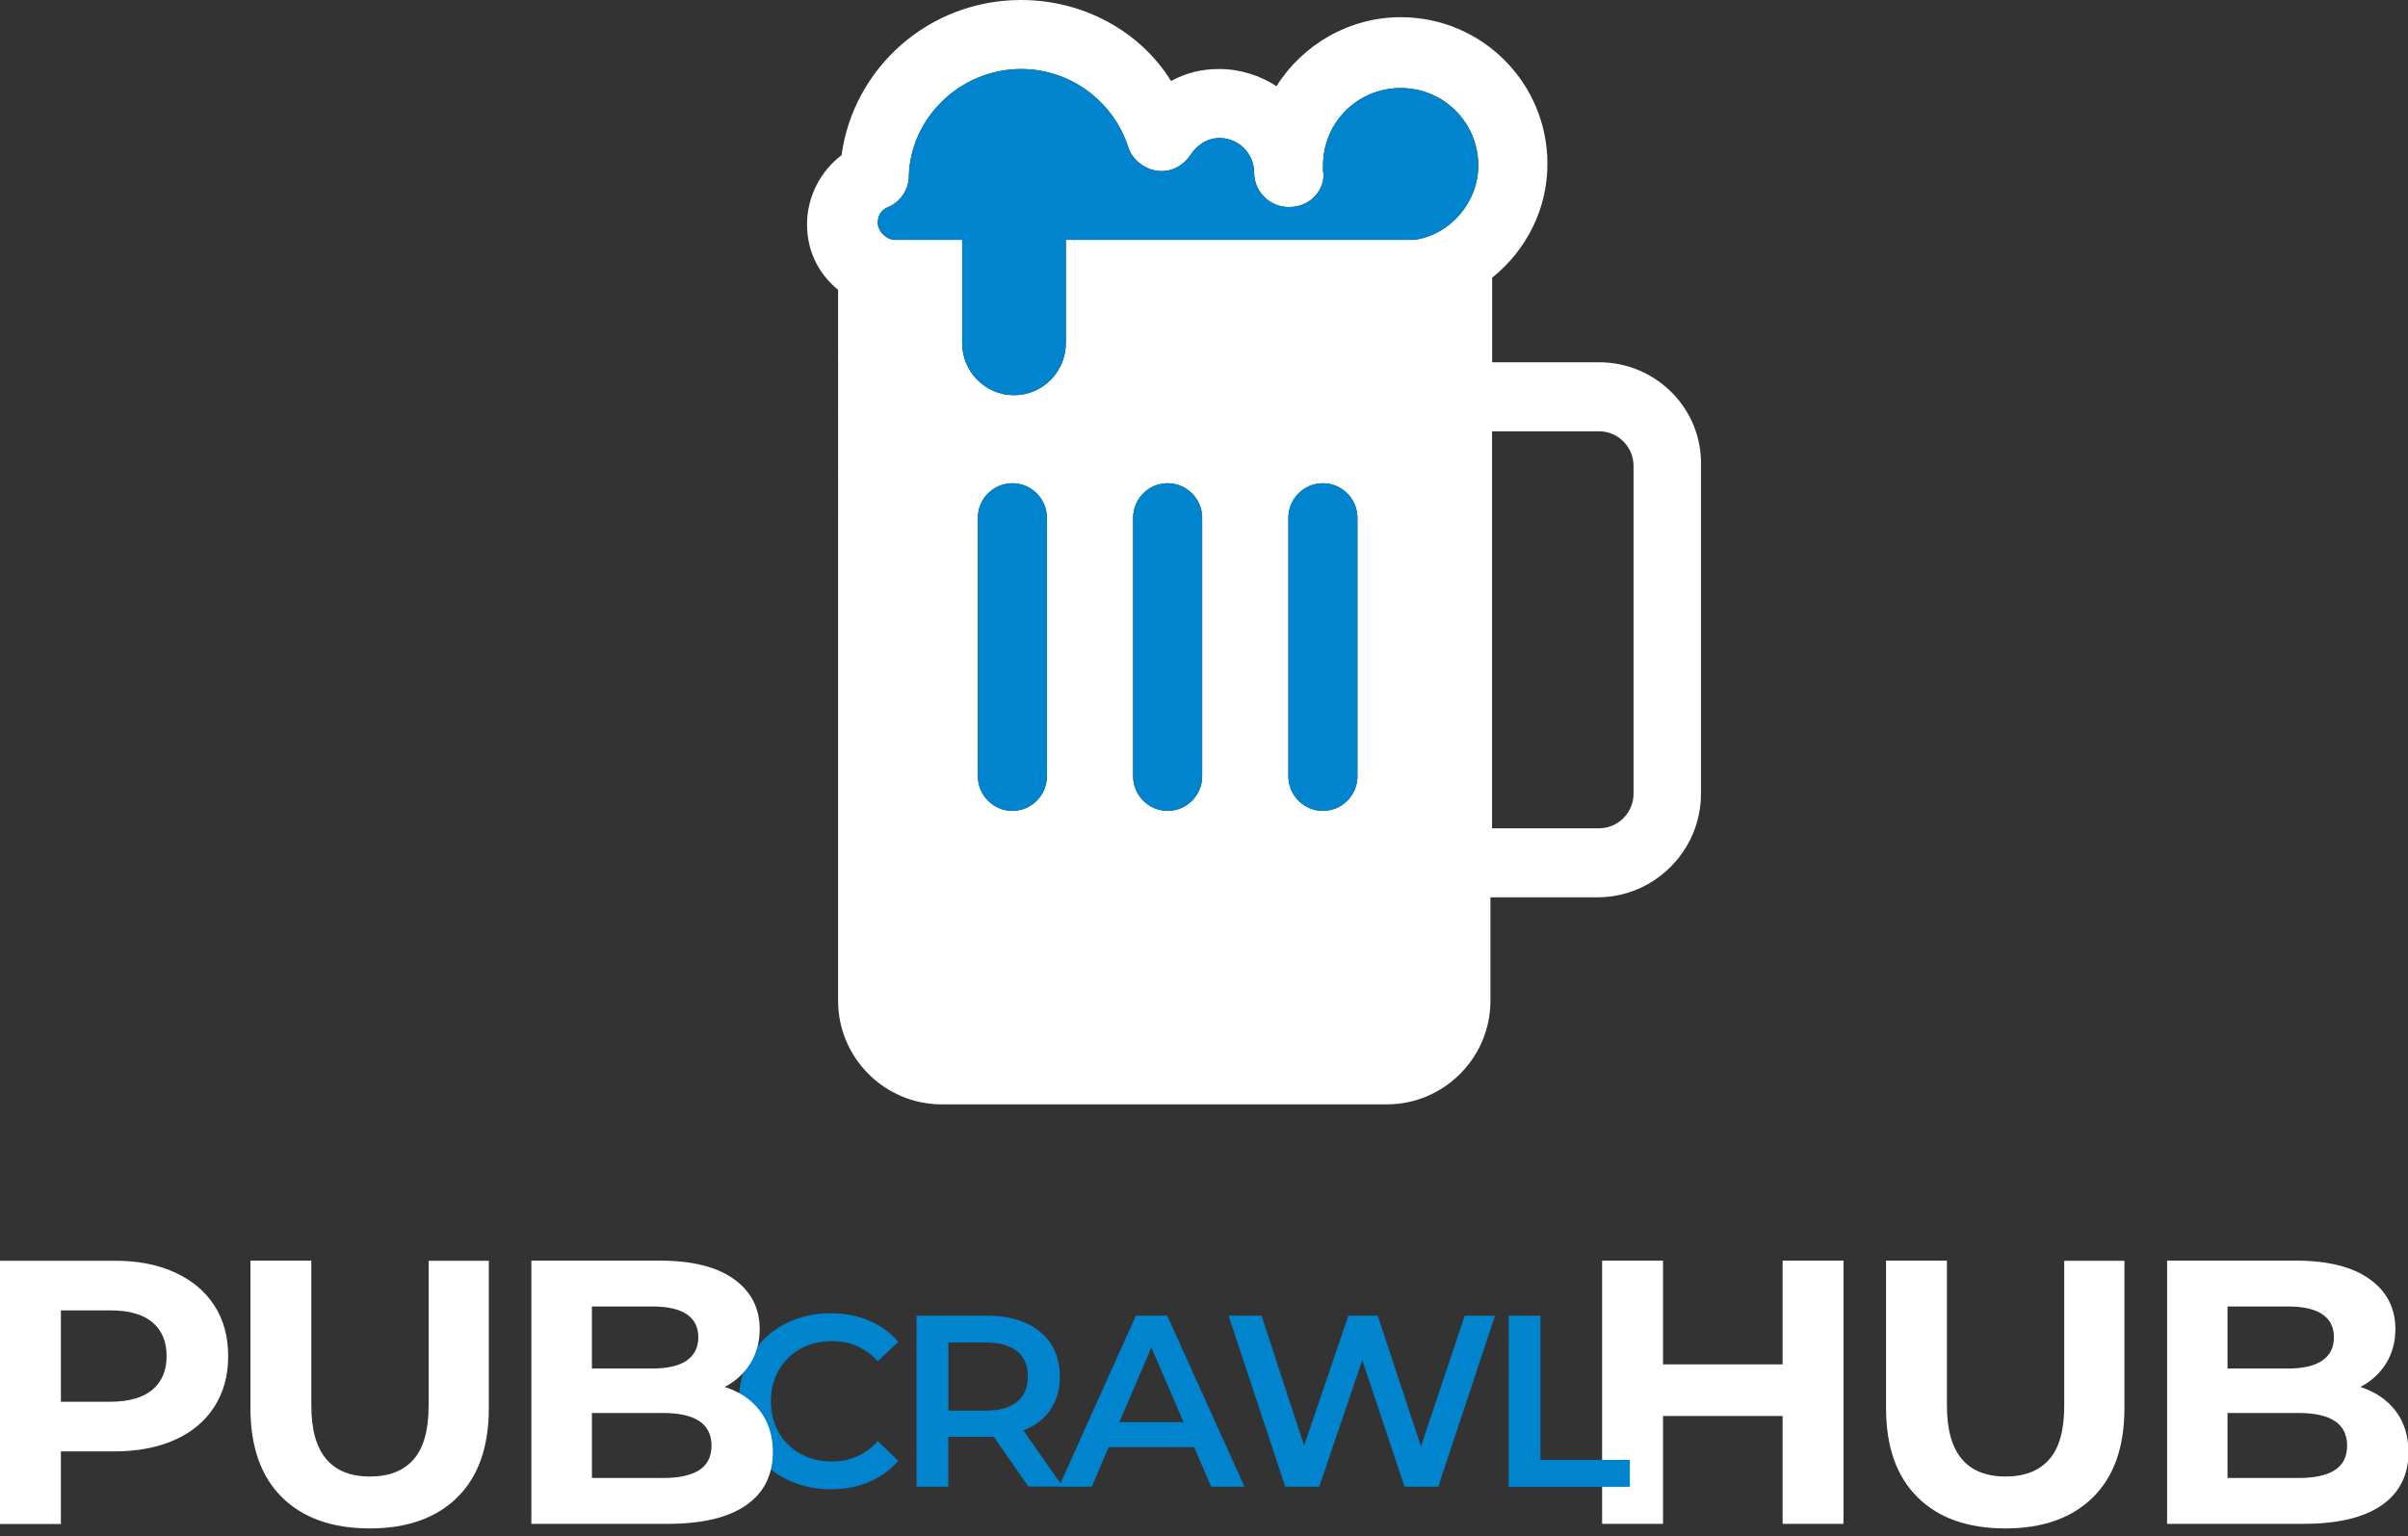<?xml version="1.0" encoding="utf-8"?>
<!-- Generator: Adobe Illustrator 23.0.2, SVG Export Plug-In . SVG Version: 6.00 Build 0)  -->
<svg version="1.1" id="Layer_1" xmlns="http://www.w3.org/2000/svg" xmlns:xlink="http://www.w3.org/1999/xlink" x="0px" y="0px"
	 viewBox="0 0 210 134" style="enable-background:new 0 0 210 134;" xml:space="preserve">
<rect x="0" y="0" width="210" height="134" fill="#333333" stroke="none"/>
<style type="text/css">
	.st0{fill:#FFFFFF;}
	.st1{fill:#0084CE;}
</style>
<g>
	<g>
		<g>
			<g>
				<path class="st0" d="M139.46,31.6h-9.33v-7.38c3.01-2.41,4.82-6.02,4.82-9.93c0-7.07-5.72-12.79-12.79-12.79
					c-4.52,0-8.58,2.41-10.84,6.02c-1.36-0.91-3.16-1.5-4.97-1.5c-1.5,0-2.86,0.3-4.22,1.05C99.43,2.71,94.46,0,89.04,0
					c-7.99,0-14.6,5.87-15.65,13.54c-1.81,1.36-3.01,3.61-3.01,6.02s1.05,4.36,2.71,5.72V87.3c0,4.97,4.06,9.03,9.03,9.03h38.83
					c4.97,0,9.03-4.06,9.03-9.03v-9.03h9.33c4.97,0,9.03-4.06,9.03-9.03V40.64C148.48,35.67,144.43,31.6,139.46,31.6z M91.3,67.72
					c0,1.66-1.36,3.01-3.01,3.01s-3.01-1.36-3.01-3.01V45.16c0-1.66,1.36-3.01,3.01-3.01s3.01,1.36,3.01,3.01
					C91.3,45.16,91.3,67.72,91.3,67.72z M104.84,67.72c0,1.66-1.36,3.01-3.01,3.01s-3.01-1.36-3.01-3.01V45.16
					c0-1.66,1.36-3.01,3.01-3.01s3.01,1.36,3.01,3.01V67.72z M118.38,67.72c0,1.66-1.36,3.01-3.01,3.01c-1.66,0-3.01-1.36-3.01-3.01
					V45.16c0-1.66,1.36-3.01,3.01-3.01c1.66,0,3.01,1.36,3.01,3.01V67.72z M123.35,20.92c-0.15,0-0.15,0-0.3,0c-0.15,0-0.3,0-0.3,0
					h-29.8v9.03c0,2.41-1.96,4.52-4.52,4.52s-4.52-2.11-4.52-4.52v-9.03h-0.15h-5.71c-0.75,0-1.5-0.75-1.5-1.5
					c0-0.75,0.45-1.2,0.91-1.36c1.05-0.45,1.8-1.5,1.8-2.71c0.15-5.11,4.52-9.33,9.79-9.33c4.21,0,7.98,2.71,9.33,6.77
					c0.3,1.05,1.36,1.96,2.56,2.11c1.2,0.15,2.25-0.45,2.86-1.36c0.6-0.91,1.5-1.5,2.56-1.5c1.66,0,3.01,1.36,3.01,3.01
					c0,1.66,1.36,3.01,3.01,3.01c0.91,0,1.66-0.3,2.25-0.91c0.61-0.61,0.91-1.5,0.75-2.25c0-0.15,0-0.3,0-0.45
					c0-3.77,3.01-6.77,6.77-6.77c3.76,0,6.77,3.01,6.77,6.77C128.92,17.61,126.51,20.47,123.35,20.92z M142.46,69.24
					c0,1.66-1.36,3.01-3.01,3.01h-9.33V37.62h9.33c1.66,0,3.01,1.36,3.01,3.01V69.24z"/>
			</g>
		</g>
		<path class="st1" d="M123.35,20.92c-0.15,0-0.15,0-0.3,0c-0.15,0-0.3,0-0.3,0h-29.8v9.03c0,2.41-1.96,4.52-4.52,4.52
			s-4.52-2.11-4.52-4.52v-9.03h-0.15h-5.71c-0.75,0-1.5-0.75-1.5-1.5c0-0.75,0.45-1.2,0.91-1.36c1.05-0.45,1.8-1.5,1.8-2.71
			c0.15-5.11,4.52-9.33,9.79-9.33c4.21,0,7.98,2.71,9.33,6.77c0.3,1.05,1.36,1.96,2.56,2.11c1.2,0.15,2.25-0.45,2.86-1.36
			c0.6-0.91,1.5-1.5,2.56-1.5c1.66,0,3.01,1.36,3.01,3.01c0,1.66,1.36,3.01,3.01,3.01c0.91,0,1.66-0.3,2.25-0.91
			c0.61-0.61,0.91-1.5,0.75-2.25c0-0.15,0-0.3,0-0.45c0-3.77,3.01-6.77,6.77-6.77c3.76,0,6.77,3.01,6.77,6.77
			C128.92,17.61,126.51,20.47,123.35,20.92z"/>
		<path class="st1" d="M91.3,67.72c0,1.66-1.36,3.01-3.01,3.01s-3.01-1.36-3.01-3.01V45.16c0-1.66,1.36-3.01,3.01-3.01
			s3.01,1.36,3.01,3.01C91.3,45.16,91.3,67.72,91.3,67.72z"/>
		<path class="st1" d="M104.84,67.72c0,1.66-1.36,3.01-3.01,3.01s-3.01-1.36-3.01-3.01V45.16c0-1.66,1.36-3.01,3.01-3.01
			s3.01,1.36,3.01,3.01V67.72z"/>
		<path class="st1" d="M118.38,67.72c0,1.66-1.36,3.01-3.01,3.01c-1.66,0-3.01-1.36-3.01-3.01V45.16c0-1.66,1.36-3.01,3.01-3.01
			c1.66,0,3.01,1.36,3.01,3.01V67.72z"/>
	</g>
	<g>
		<g>
			<path class="st0" d="M160.77,109.96v22.96h-5.31v-9.41h-10.43v9.41h-5.31v-22.96h5.31v9.05h10.43v-9.05H160.77z"/>
			<path class="st0" d="M167.22,130.59c-1.83-1.81-2.74-4.41-2.74-7.77v-12.86h5.31v12.66c0,4.11,1.71,6.17,5.12,6.17
				c1.66,0,2.93-0.5,3.8-1.49c0.88-1,1.31-2.55,1.31-4.67v-12.66h5.25v12.86c0,3.37-0.91,5.96-2.74,7.77
				c-1.83,1.81-4.38,2.72-7.66,2.72C171.6,133.31,169.04,132.41,167.22,130.59z"/>
			<path class="st0" d="M208.92,123.07c0.74,0.97,1.12,2.17,1.12,3.59c0,2.01-0.78,3.56-2.34,4.64c-1.56,1.08-3.84,1.62-6.84,1.62
				h-11.87v-22.96h11.22c2.8,0,4.95,0.54,6.44,1.61c1.5,1.07,2.25,2.53,2.25,4.36c0,1.12-0.27,2.11-0.8,2.98
				c-0.54,0.87-1.29,1.56-2.25,2.07C207.14,121.4,208.17,122.09,208.92,123.07z M194.26,113.96v5.41h5.28
				c1.31,0,2.31-0.23,2.98-0.69c0.68-0.46,1.02-1.14,1.02-2.03s-0.34-1.57-1.02-2.02c-0.68-0.45-1.67-0.67-2.98-0.67H194.26z
				 M203.62,128.23c0.71-0.46,1.07-1.17,1.07-2.13c0-1.9-1.41-2.85-4.23-2.85h-6.2v5.67h6.2
				C201.85,128.92,202.91,128.69,203.62,128.23z"/>
		</g>
		<g>
			<g>
				<path class="st1" d="M68.33,128.9c-1.21-0.66-2.17-1.57-2.86-2.74s-1.03-2.48-1.03-3.94c0-1.46,0.35-2.78,1.04-3.94
					c0.7-1.17,1.65-2.08,2.87-2.74c1.21-0.66,2.58-0.99,4.08-0.99c1.22,0,2.34,0.21,3.35,0.64c1.01,0.43,1.86,1.04,2.56,1.86
					l-1.79,1.68c-1.08-1.17-2.41-1.75-3.99-1.75c-1.02,0-1.94,0.22-2.75,0.67c-0.81,0.45-1.44,1.07-1.9,1.87
					c-0.46,0.79-0.68,1.7-0.68,2.71c0,1.01,0.23,1.91,0.68,2.71c0.45,0.8,1.09,1.42,1.9,1.87s1.73,0.67,2.75,0.67
					c1.58,0,2.91-0.59,3.99-1.77l1.79,1.71c-0.7,0.81-1.55,1.43-2.57,1.85c-1.02,0.43-2.14,0.64-3.36,0.64
					C70.91,129.89,69.55,129.56,68.33,128.9z"/>
				<path class="st1" d="M89.7,129.68l-3.05-4.37c-0.13,0.02-0.32,0.02-0.58,0.02h-3.37v4.35h-2.77v-14.92h6.14
					c1.29,0,2.42,0.21,3.38,0.64c0.96,0.43,1.7,1.04,2.21,1.83s0.77,1.74,0.77,2.83c0,1.12-0.27,2.09-0.82,2.9
					c-0.55,0.81-1.33,1.41-2.36,1.81l3.43,4.9H89.7z M88.7,117.87c-0.63-0.51-1.54-0.77-2.75-0.77h-3.24v5.95h3.24
					c1.21,0,2.12-0.26,2.75-0.78c0.63-0.52,0.94-1.25,0.94-2.21S89.33,118.38,88.7,117.87z"/>
				<path class="st1" d="M104.14,126.23h-7.46l-1.47,3.45h-2.86l6.71-14.92h2.73l6.74,14.92h-2.9L104.14,126.23z M103.22,124.05
					l-2.81-6.52l-2.79,6.52H103.22z"/>
				<path class="st1" d="M130.38,114.76l-4.95,14.92h-2.94l-3.69-11.04l-3.75,11.04h-2.96l-4.95-14.92h2.88l3.71,11.34l3.86-11.34
					h2.56l3.77,11.4l3.82-11.4H130.38z"/>
				<path class="st1" d="M131.57,114.76h2.77v12.58h7.8v2.35h-10.57V114.76z"/>
			</g>
		</g>
		<g>
			<g>
				<path class="st0" d="M15.23,110.98c1.5,0.68,2.65,1.64,3.46,2.89c0.81,1.25,1.21,2.72,1.21,4.43c0,1.68-0.4,3.15-1.21,4.41
					c-0.81,1.26-1.96,2.22-3.46,2.89s-3.26,1-5.3,1H5.31v6.33H0v-22.96h9.94C11.97,109.96,13.74,110.3,15.23,110.98z M13.28,121.23
					c0.83-0.69,1.25-1.67,1.25-2.93c0-1.29-0.42-2.28-1.25-2.97c-0.83-0.69-2.04-1.03-3.64-1.03H5.31v7.97h4.33
					C11.24,122.26,12.45,121.92,13.28,121.23z"/>
				<path class="st0" d="M24.58,130.59c-1.83-1.81-2.74-4.41-2.74-7.77v-12.86h5.31v12.66c0,4.11,1.71,6.17,5.12,6.17
					c1.66,0,2.93-0.5,3.8-1.49c0.87-1,1.31-2.55,1.31-4.67v-12.66h5.25v12.86c0,3.37-0.91,5.96-2.74,7.77s-4.38,2.72-7.66,2.72
					C28.96,133.31,26.41,132.41,24.58,130.59z"/>
				<path class="st0" d="M66.28,123.07c0.74,0.97,1.12,2.17,1.12,3.59c0,2.01-0.78,3.56-2.34,4.64c-1.56,1.08-3.84,1.62-6.84,1.62
					H46.34v-22.96h11.22c2.8,0,4.95,0.54,6.44,1.61c1.5,1.07,2.25,2.53,2.25,4.36c0,1.12-0.27,2.11-0.8,2.98
					c-0.54,0.87-1.28,1.56-2.25,2.07C64.51,121.4,65.54,122.09,66.28,123.07z M51.62,113.96v5.41h5.28c1.31,0,2.31-0.23,2.98-0.69
					s1.02-1.14,1.02-2.03s-0.34-1.57-1.02-2.02c-0.68-0.45-1.67-0.67-2.98-0.67H51.62z M60.98,128.23c0.71-0.46,1.07-1.17,1.07-2.13
					c0-1.9-1.41-2.85-4.23-2.85h-6.2v5.67h6.2C59.22,128.92,60.27,128.69,60.98,128.23z"/>
			</g>
		</g>
	</g>
</g>
</svg>
